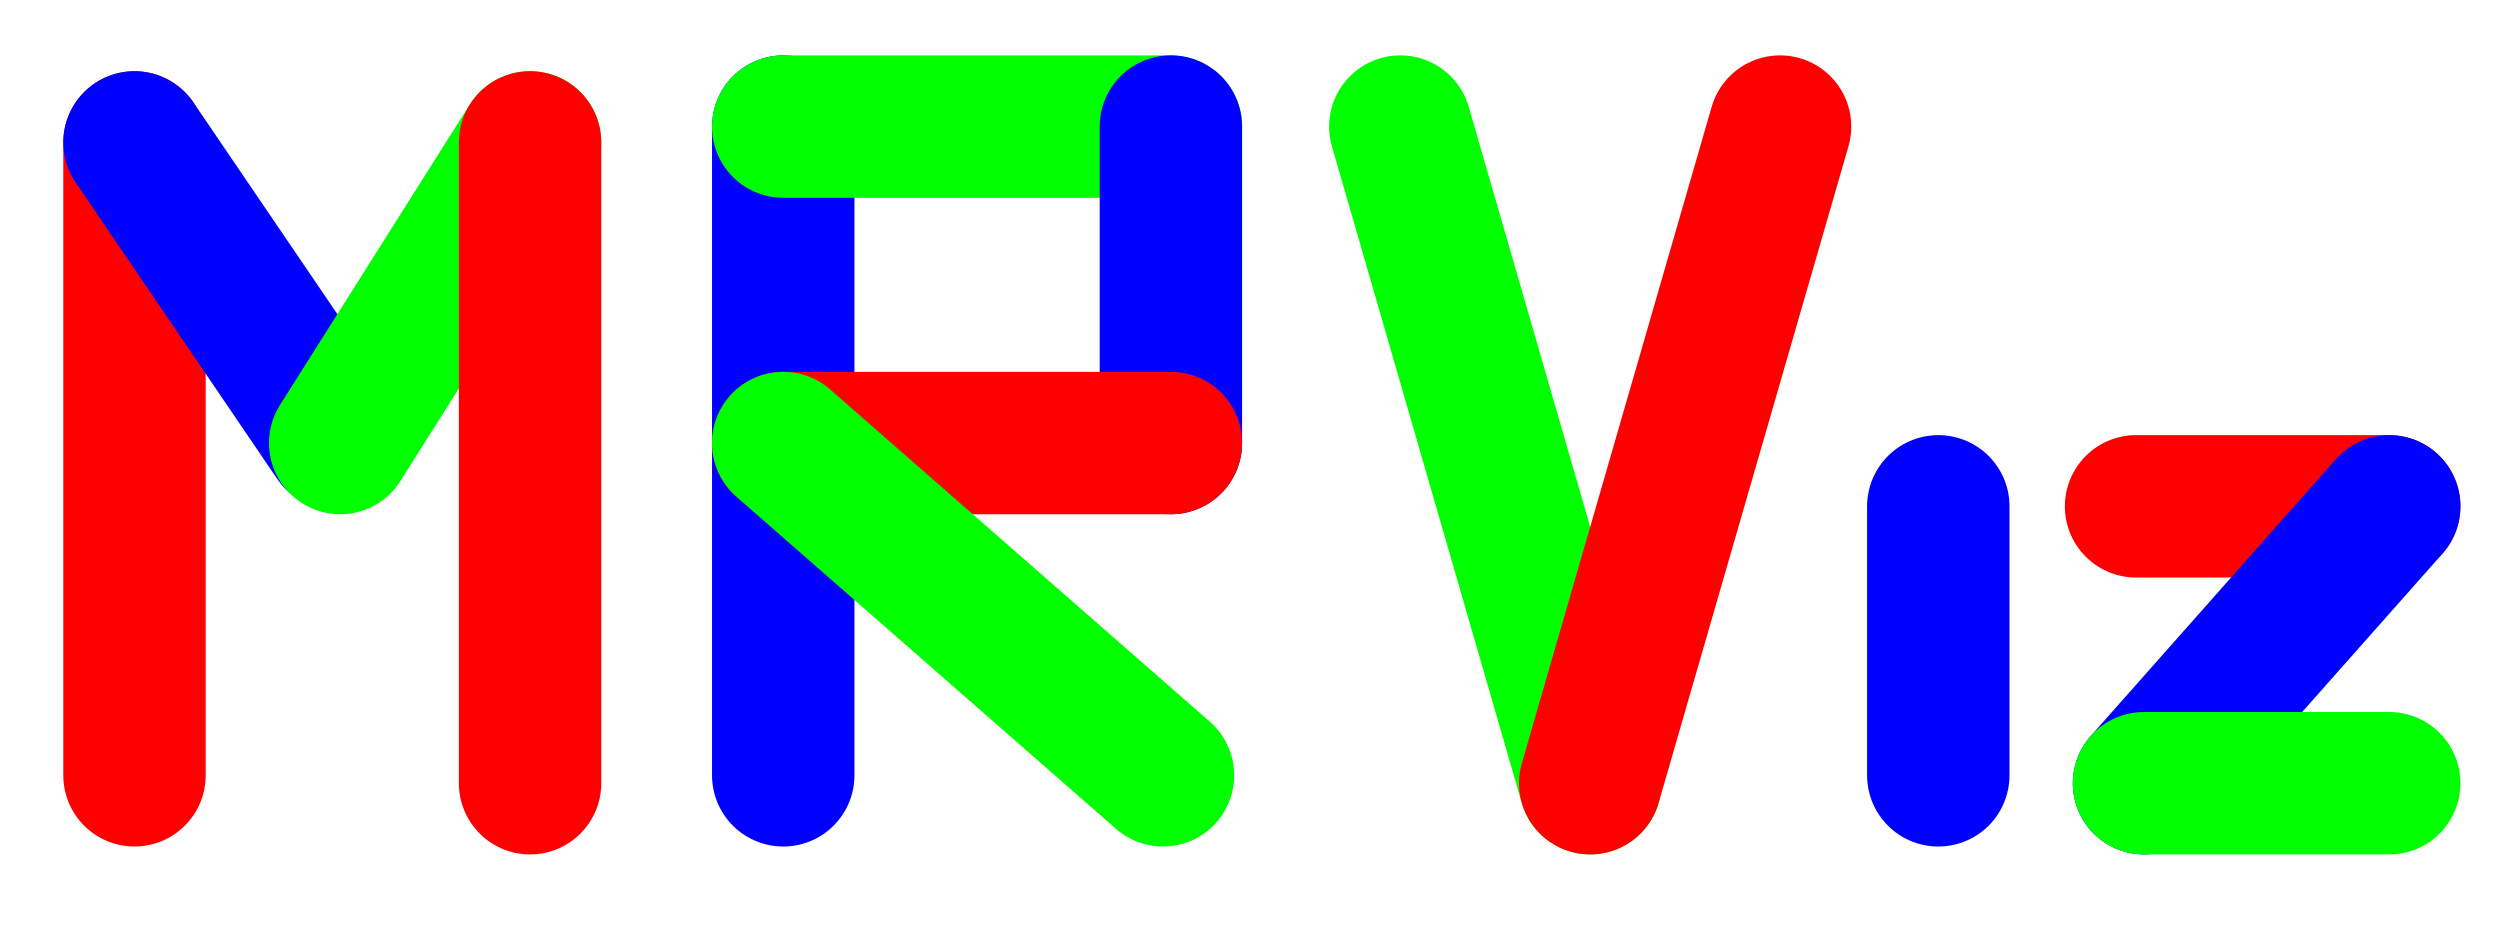 <svg xmlns="http://www.w3.org/2000/svg" viewBox="0 0 316 117">
  <defs>
    <style>
      .cls-1, .cls-2, .cls-3 {
        fill: #fff;
        stroke-linecap: round;
        stroke-miterlimit: 10;
        stroke-width: 18px;
      }

      .cls-1 {
        stroke: red;
      }

      .cls-2 {
        stroke: blue;
      }

      .cls-3 {
        stroke: lime;
      }
    </style>
  </defs>
  <g id="Layer_19" data-name="Layer 19">
    <line class="cls-1" x1="17" y1="18" x2="17" y2="98"/>
    <line class="cls-2" x1="42.5" y1="55.5" x2="17" y2="18"/>
    <line class="cls-3" x1="43" y1="56" x2="67" y2="18"/>
    <line class="cls-1" x1="67" y1="18" x2="67" y2="99"/>
    <line class="cls-2" x1="99" y1="16" x2="99" y2="98"/>
    <line class="cls-3" x1="99" y1="16" x2="148" y2="16"/>
    <line class="cls-2" x1="148" y1="16" x2="148" y2="56"/>
    <line class="cls-1" x1="99" y1="56" x2="148" y2="56"/>
    <line class="cls-3" x1="147" y1="98" x2="99" y2="56"/>
    <line class="cls-3" x1="177" y1="16" x2="201" y2="99"/>
    <line class="cls-1" x1="225" y1="16" x2="201" y2="99"/>
    <line class="cls-2" x1="245" y1="64" x2="245" y2="98"/>
    <line class="cls-1" x1="270" y1="64" x2="302" y2="64"/>
    <line class="cls-2" x1="271" y1="99" x2="302" y2="64"/>
    <line class="cls-3" x1="302" y1="99" x2="271" y2="99"/>
  </g>
</svg>
